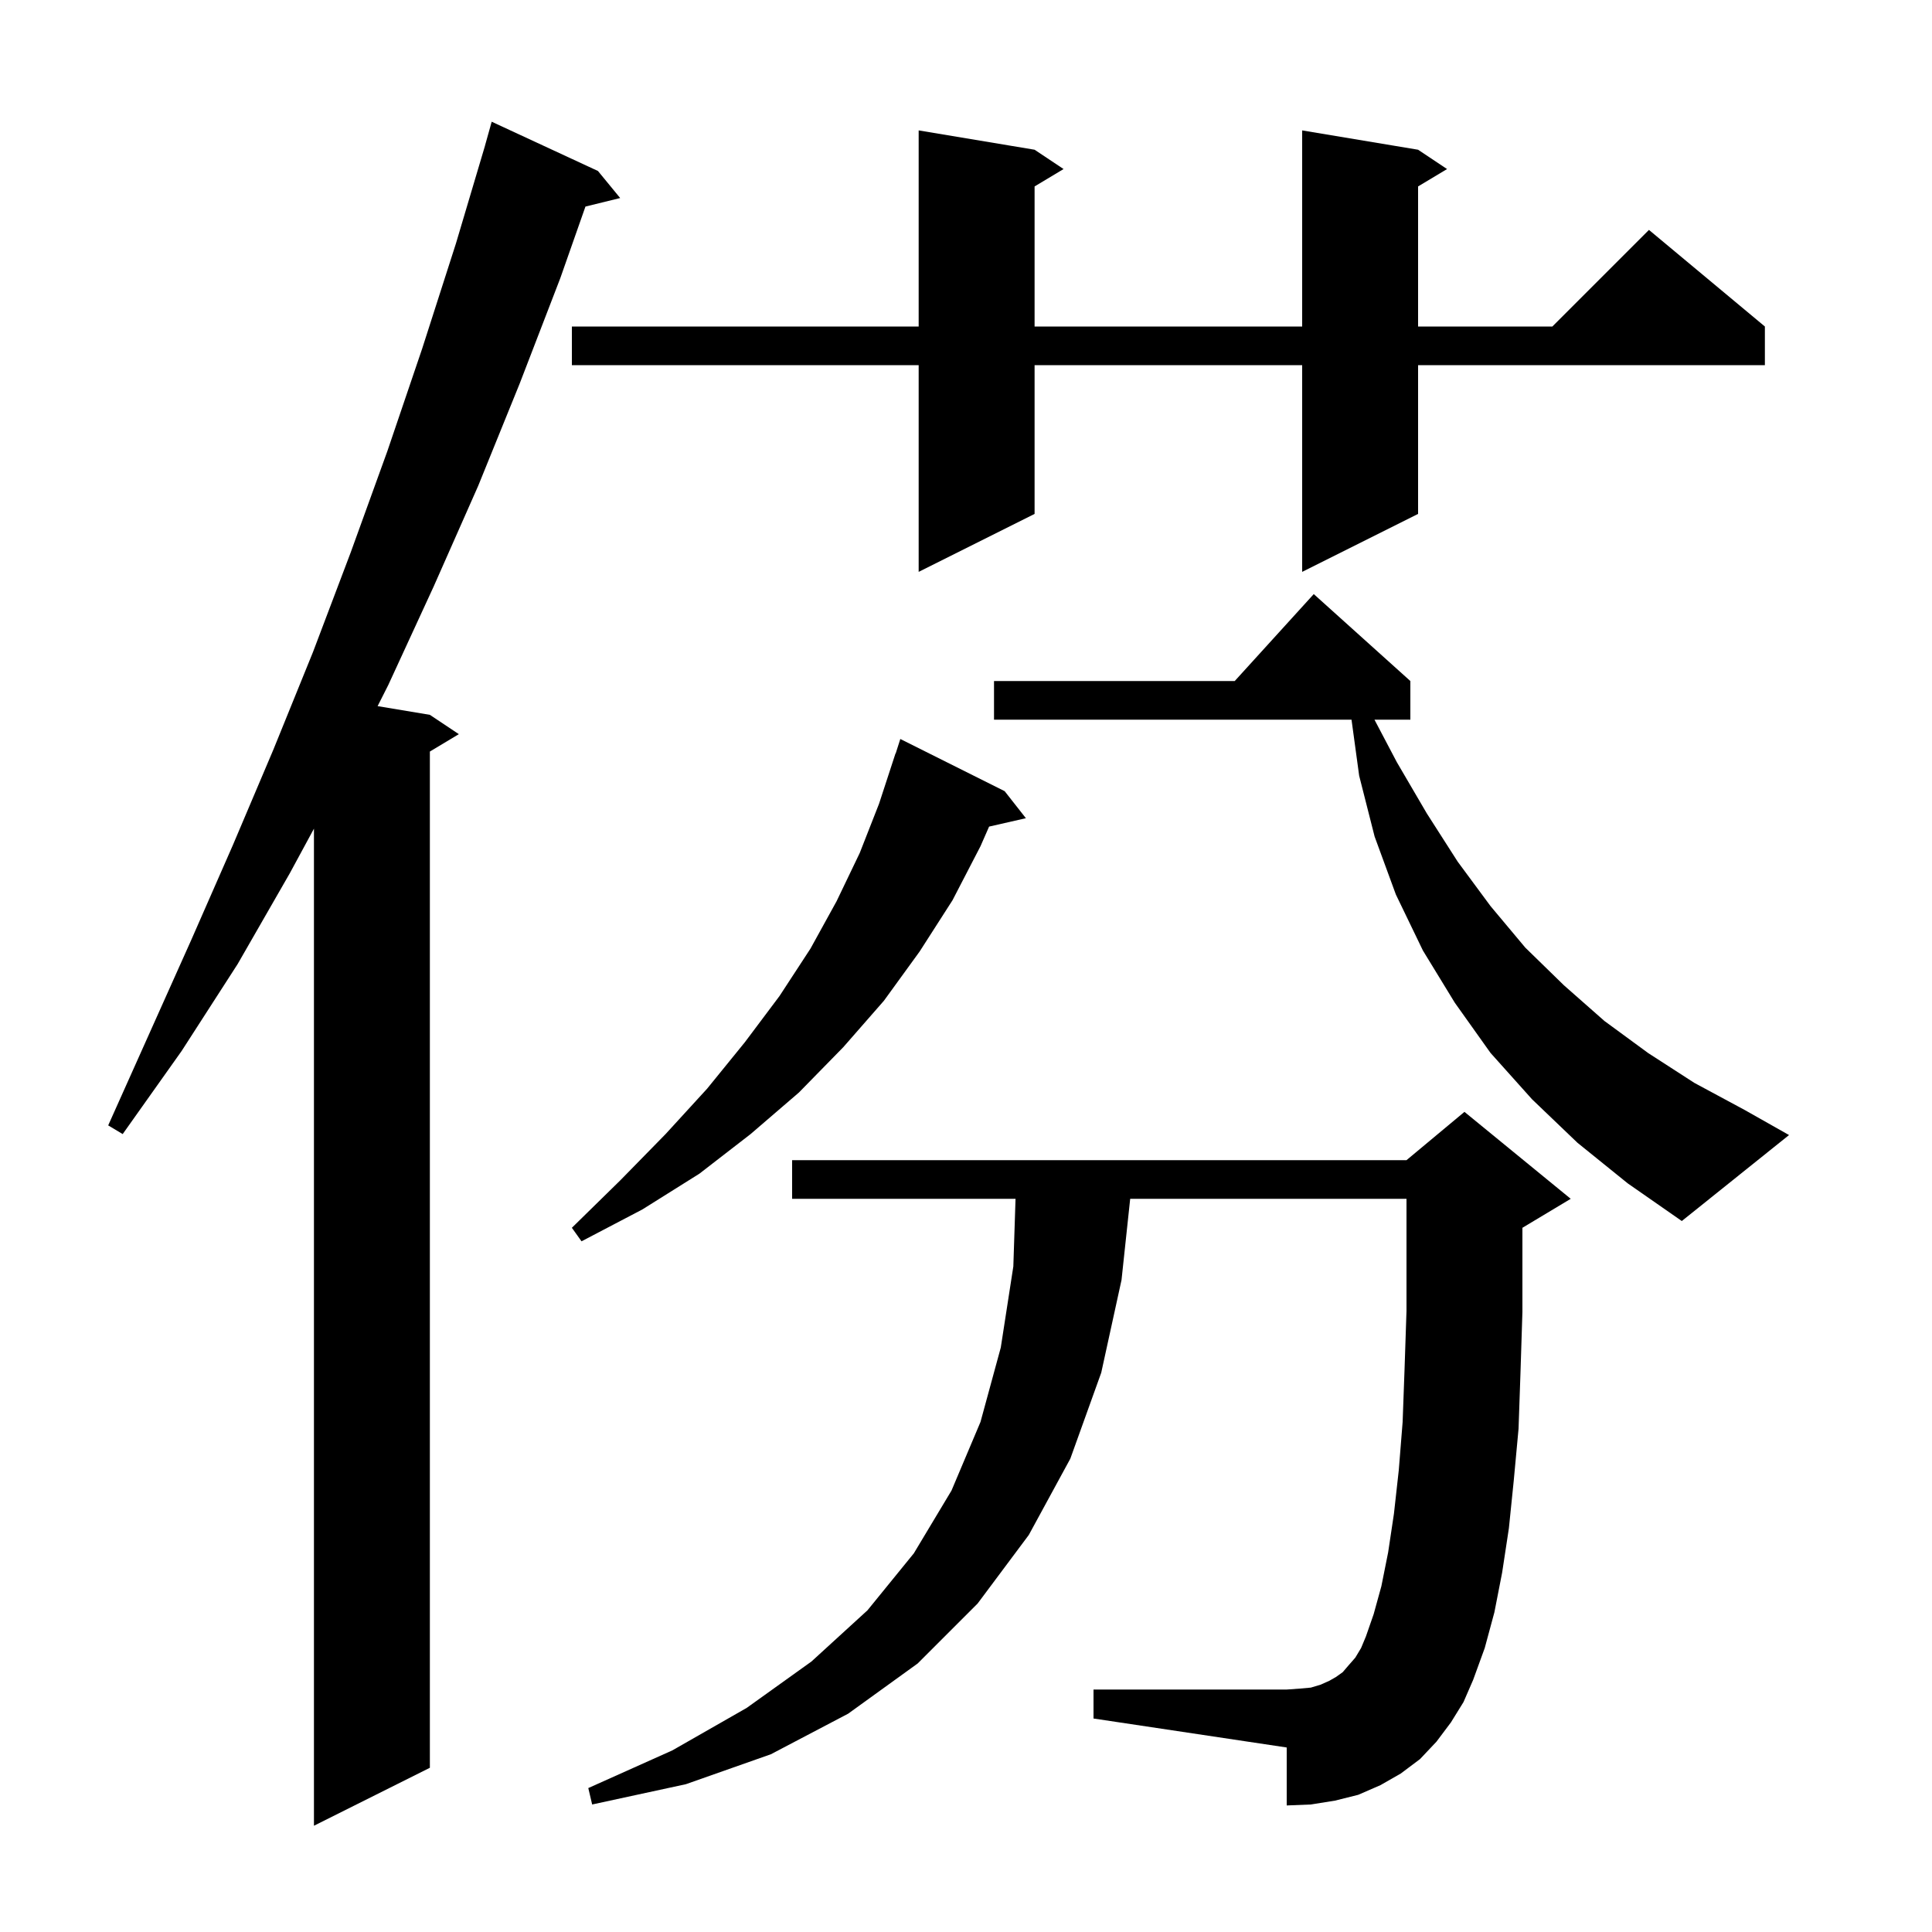<svg xmlns="http://www.w3.org/2000/svg" xmlns:xlink="http://www.w3.org/1999/xlink" version="1.1" baseProfile="full" viewBox="0 0 200 200" width="200" height="200">
<g fill="black">
<path d="M 61.9 17.7 L 64.2 20.5 L 60.606 21.383 L 58.0 28.8 L 53.8 39.7 L 49.5 50.3 L 44.9 60.7 L 40.2 70.9 L 39.09 73.098 L 44.5 74.0 L 47.5 76.0 L 44.5 77.8 L 44.5 183.0 L 32.5 189.0 L 32.5 85.785 L 30.0 90.4 L 24.6 99.8 L 18.8 108.8 L 12.7 117.4 L 11.2 116.5 L 19.8 97.3 L 24.1 87.5 L 28.3 77.6 L 32.4 67.5 L 36.3 57.2 L 40.1 46.7 L 43.7 36.1 L 47.2 25.2 L 50.203 15.101 L 50.2 15.1 L 50.9 12.6 Z M 150.2 178.3 L 148.7 180.3 L 147.0 182.1 L 145.0 183.6 L 142.9 184.8 L 140.6 185.8 L 138.2 186.4 L 135.7 186.8 L 133.2 186.9 L 133.2 180.9 L 113.2 177.9 L 113.2 174.9 L 133.2 174.9 L 134.6 174.8 L 135.7 174.7 L 136.7 174.4 L 137.6 174.0 L 138.3 173.6 L 139.0 173.1 L 139.6 172.4 L 140.3 171.6 L 140.9 170.6 L 141.4 169.4 L 142.2 167.1 L 143.0 164.2 L 143.7 160.7 L 144.3 156.7 L 144.8 152.2 L 145.2 147.2 L 145.4 141.7 L 145.6 135.7 L 145.6 124.1 L 116.997 124.1 L 116.1 132.5 L 114.0 142.1 L 110.8 151.0 L 106.5 158.9 L 101.2 166.0 L 95.0 172.2 L 87.8 177.4 L 79.8 181.6 L 71.0 184.7 L 61.3 186.8 L 60.9 185.1 L 69.6 181.2 L 77.3 176.8 L 84.0 172.0 L 89.8 166.7 L 94.6 160.8 L 98.5 154.3 L 101.5 147.2 L 103.6 139.5 L 104.9 131.1 L 105.128 124.1 L 82.0 124.1 L 82.0 120.1 L 145.6 120.1 L 151.6 115.1 L 162.6 124.1 L 157.6 127.1 L 157.6 135.8 L 157.4 142.1 L 157.2 147.9 L 156.7 153.3 L 156.2 158.2 L 155.5 162.8 L 154.7 166.9 L 153.7 170.6 L 152.5 173.9 L 151.5 176.2 Z M 104.0 81.9 L 106.2 84.7 L 102.391 85.569 L 101.5 87.6 L 98.6 93.2 L 95.2 98.5 L 91.5 103.6 L 87.3 108.4 L 82.7 113.1 L 77.7 117.4 L 72.4 121.5 L 66.5 125.2 L 60.2 128.5 L 59.2 127.1 L 64.2 122.2 L 68.9 117.4 L 73.2 112.7 L 77.1 107.9 L 80.7 103.1 L 83.9 98.2 L 86.6 93.3 L 89.0 88.3 L 91.0 83.2 L 92.7 78.0 L 92.718 78.006 L 93.2 76.5 Z M 163.3 118.3 L 158.6 113.8 L 154.3 109.0 L 150.6 103.8 L 147.3 98.4 L 144.5 92.6 L 142.3 86.6 L 140.7 80.3 L 139.909 74.5 L 102.9 74.5 L 102.9 70.5 L 127.818 70.5 L 136.0 61.5 L 146.0 70.5 L 146.0 74.5 L 142.284 74.5 L 144.6 78.9 L 147.7 84.2 L 150.9 89.2 L 154.3 93.8 L 157.9 98.1 L 161.9 102.0 L 166.1 105.7 L 170.6 109.0 L 175.4 112.1 L 180.6 114.9 L 185.2 117.5 L 174.1 126.4 L 168.5 122.5 Z M 146.8 15.5 L 149.8 17.5 L 146.8 19.3 L 146.8 33.8 L 160.7 33.8 L 170.7 23.8 L 182.7 33.8 L 182.7 37.8 L 146.8 37.8 L 146.8 53.2 L 134.8 59.2 L 134.8 37.8 L 107.1 37.8 L 107.1 53.2 L 95.1 59.2 L 95.1 37.8 L 59.2 37.8 L 59.2 33.8 L 95.1 33.8 L 95.1 13.5 L 107.1 15.5 L 110.1 17.5 L 107.1 19.3 L 107.1 33.8 L 134.8 33.8 L 134.8 13.5 Z " />
</g>
</svg>
